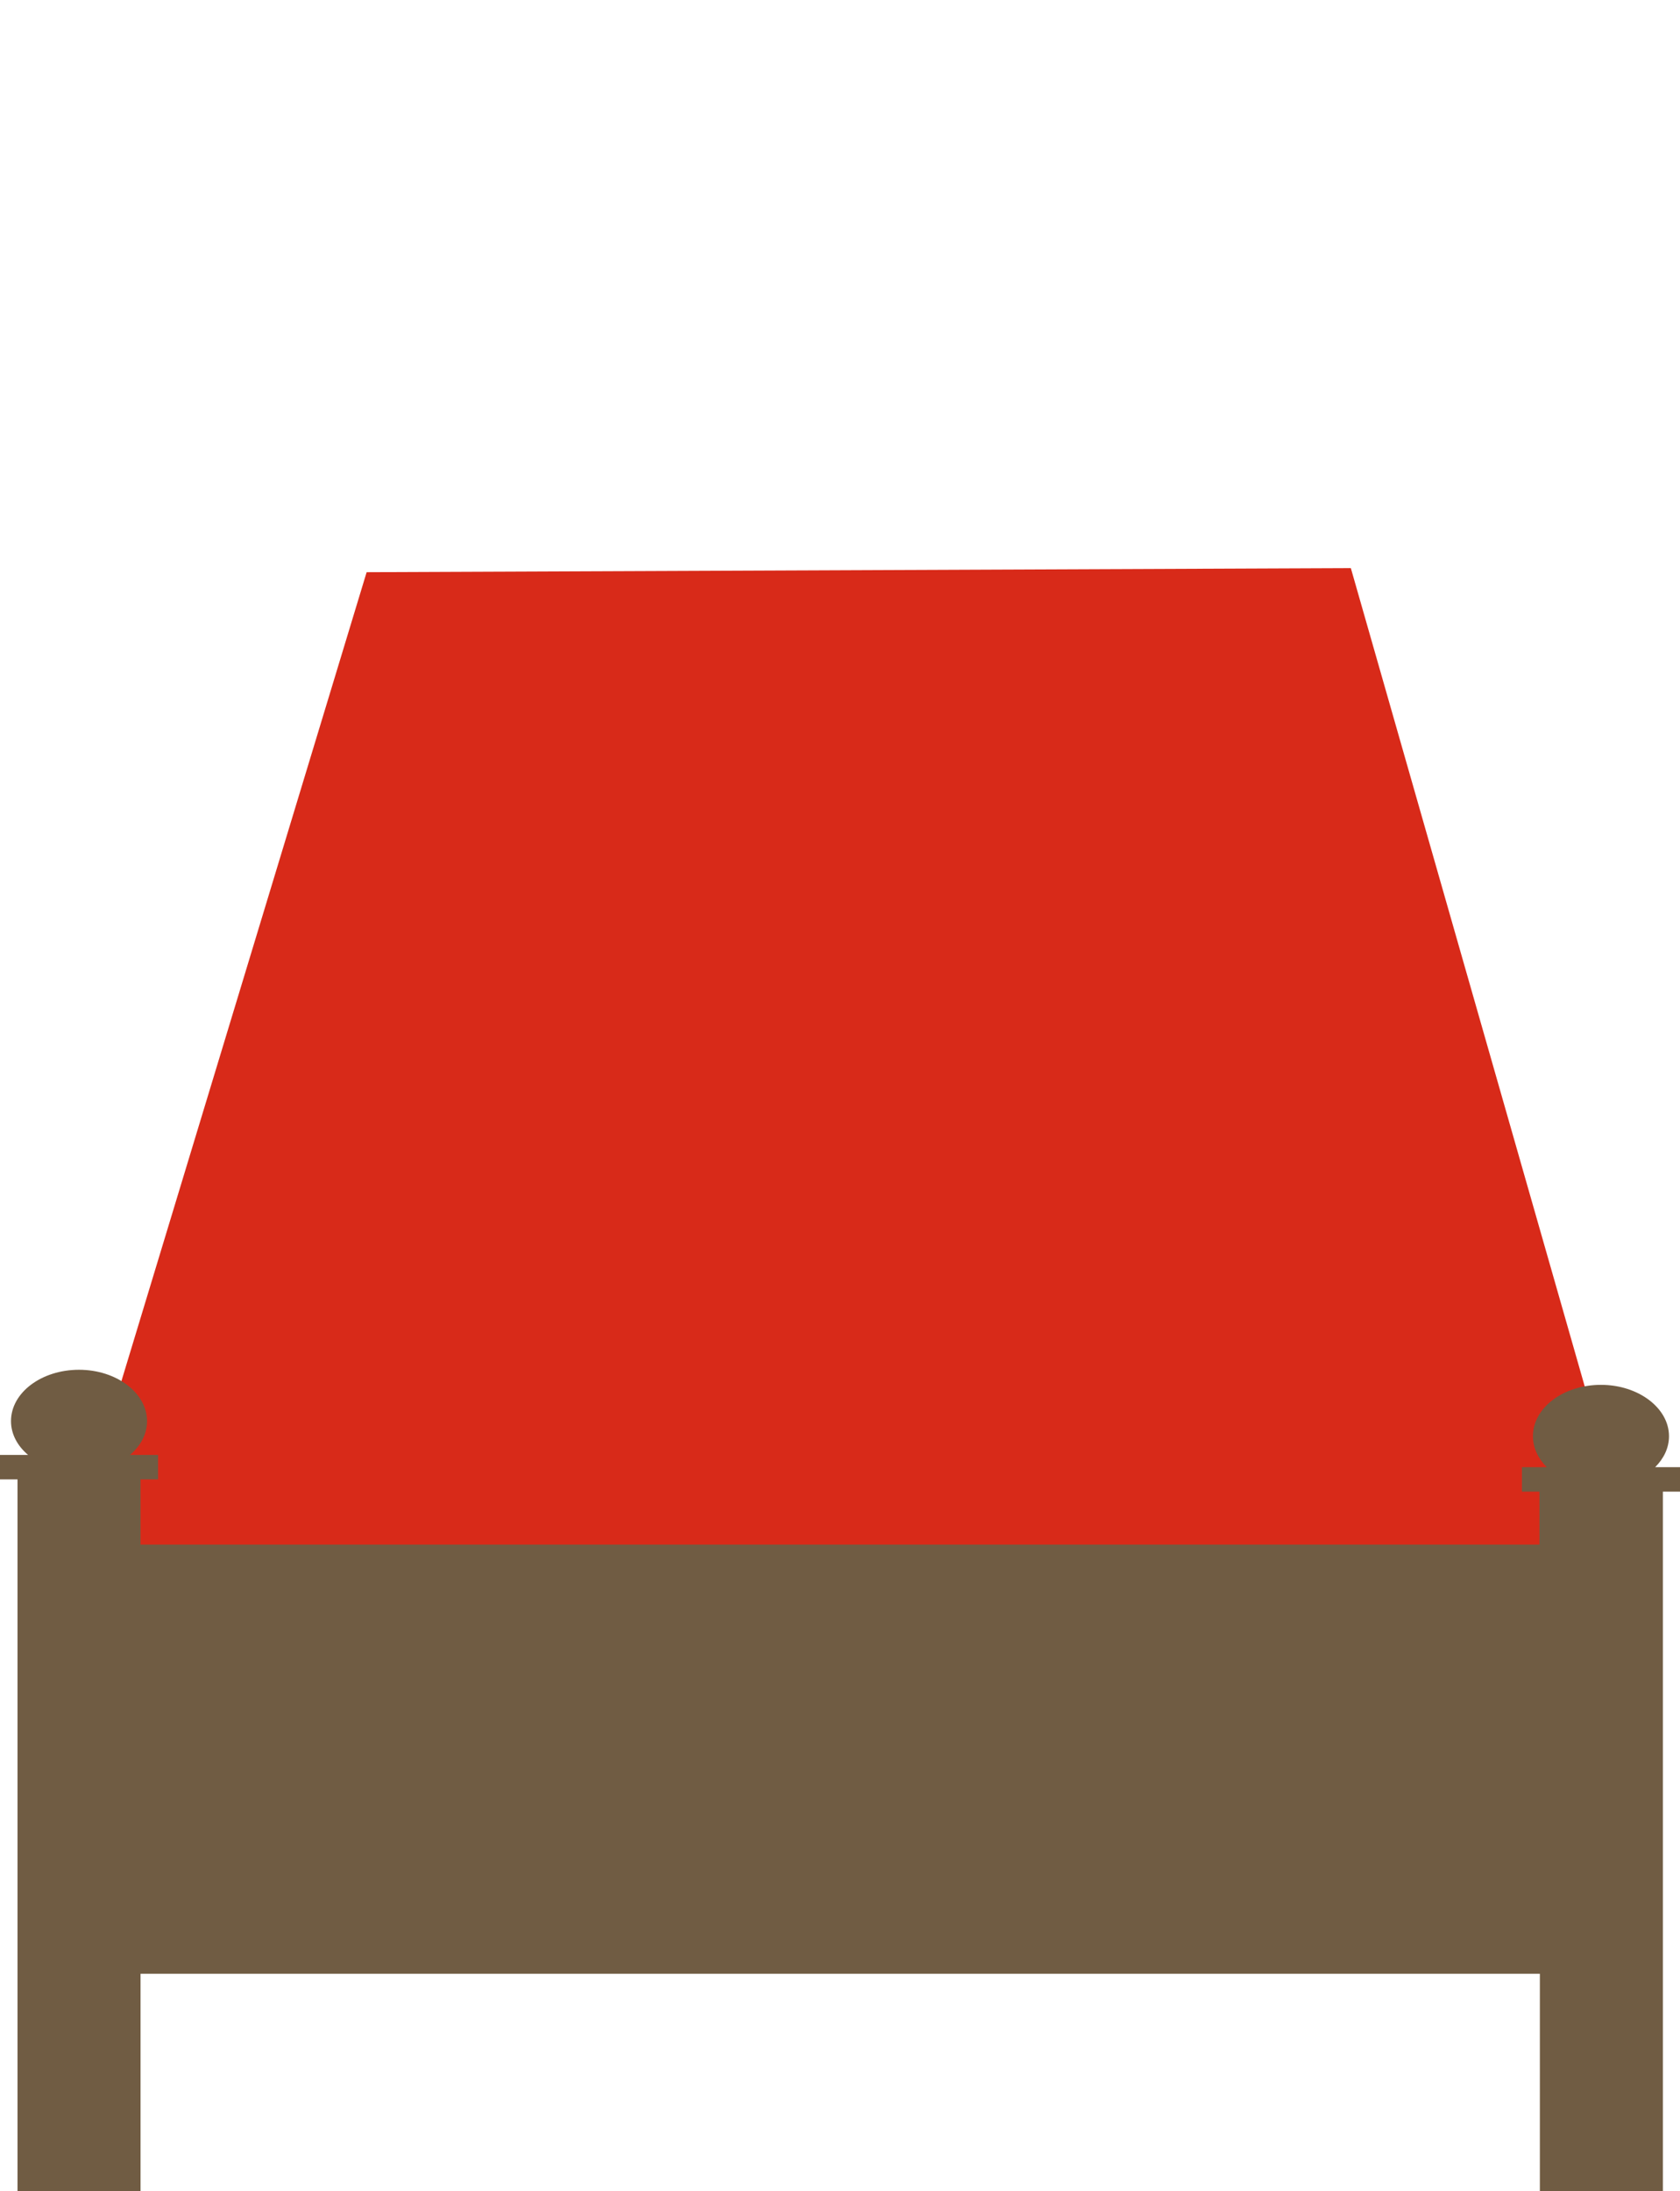 <?xml version="1.0" encoding="utf-8"?>
<!-- Generator: Adobe Illustrator 23.0.1, SVG Export Plug-In . SVG Version: 6.00 Build 0)  -->
<svg version="1.1" xmlns="http://www.w3.org/2000/svg" xmlns:xlink="http://www.w3.org/1999/xlink" x="0px" y="0px"
	 viewBox="0 0 412.4 537.6" style="enable-background:new 0 0 412.4 537.6;" xml:space="preserve">
<style type="text/css">
	.st0{display:none;}
	.st1{display:inline;fill:#705C43;}
	.st2{display:inline;fill:#EFEFEF;}
	.st3{display:inline;fill:#FFFFFF;}
	.st4{display:inline;fill:#494234;}
	.st5{display:inline;}
	.st6{clip-path:url(#SVGID_2_);fill:#EACA81;}
	.st7{clip-path:url(#SVGID_2_);fill:#C170B6;}
	.st8{clip-path:url(#SVGID_2_);fill:#AA66A7;}
	.st9{clip-path:url(#SVGID_2_);fill:#626DD1;}
	.st10{clip-path:url(#SVGID_2_);fill:#7282DB;}
	.st11{display:inline;fill:#EACA81;}
	.st12{display:inline;fill:none;stroke:#494234;stroke-miterlimit:10;}
	.st13{display:inline;fill:#CEEA81;}
	.st14{display:inline;fill:#D19E78;}
	.st15{clip-path:url(#SVGID_4_);fill:#FFFFFF;}
	.st16{clip-path:url(#SVGID_4_);fill:#494234;}
	.st17{clip-path:url(#SVGID_6_);fill:#FFFFFF;}
	.st18{clip-path:url(#SVGID_6_);fill:#494234;}
	.st19{fill:#D82A19;}
	.st20{fill:#705C43;}
</style>
<g id="Layer_1" class="st0">
	<path class="st1" d="M357.6,75.6c1.5-1.5,2.4-3.4,2.4-5.4c0-5.1-5.6-9.2-12.6-9.2s-12.6,4.1-12.6,9.2c0,2,0.9,3.9,2.4,5.4h-5.5v3.3
		C305.6,39,260.6,12.7,209.4,12.7h0c-51.8,0-97.3,27-123.3,67.7v-4.7h-5.5c1.5-1.5,2.4-3.4,2.4-5.4c0-5.1-5.6-9.2-12.6-9.2
		s-12.6,4.1-12.6,9.2c0,2,0.9,3.9,2.4,5.4h-5.5v6.1H61v154.2h19.8v-13.1H338v13.1h19.8V81.7h5.4v-6.1H357.6z M80.8,81.7h4.5
		c-1.6,2.6-3.1,5.2-4.5,7.8V81.7z M333.5,81.7h4.5v7.7C336.5,86.8,335,84.2,333.5,81.7z"/>
	<path class="st2" d="M301.8,94.8H117.9c-13.8,0-25.6,9.9-28.1,23.6L47.9,345.3c-4.2,22.6,13,43.6,35.7,43.6h253.3
		c22.8,0,40-21,35.7-43.7l-42.7-226.8C327.4,104.7,315.6,94.8,301.8,94.8z"/>
	<path class="st3" d="M112.6,49.1c7-2.8,16.7-6.4,28.6-10c25.3-7.6,42.5-12.8,61.9-12.6c33.5,0.3,40.2,16.3,78.5,17.3
		c14.6,0.4,26.6-1.6,34.6-3.3c3,10.4,5.8,24,6,39.9c0.4,30.8-8.8,54.9-15.3,68.5c-22.4,3.7-47.1,6.6-73.8,8
		c-46.1,2.4-87.4-0.1-122.4-4.7c11.5-18.2,11.8-30.9,10-39.2c-3.1-14-13.2-19.1-15.3-33.9C103.6,66.8,108.4,56.1,112.6,49.1z"/>
</g>
<g id="Layer_11" class="st0">
	<path class="st4" d="M261.2,23.2c12.2,10.5,15.5,23.7,16.9,29.5c5.5,22-3.1,40-6.4,46.3c2.8,1.6,6.8,4.5,9.7,9.3
		c7.2,12-0.2,25.2-1.2,27.1c-9.3,16.7-43.9,18.5-56,19.2c-6.5,0.4-12.8,0.3-18.7,0c-12.1-0.7-46.5-2.6-56-19.2
		c-0.2-0.3-0.3-0.5-0.4-0.7c-1.1-2.1-7.6-14.9-0.8-26.4c1.2-2.1,4-5.9,9.7-9.3c-3.4-6.3-12-24.2-6.4-46.3
		c1.5-5.9,4.8-19.1,16.9-29.5C192,2.8,237.6,2.8,261.2,23.2z"/>
</g>
<g id="Layer_9" class="st0">
	<g class="st5">
		<defs>
			<path id="SVGID_1_" d="M253.6,149.8c0-12.3-12.4-22.3-27.6-22.3h-0.5H223v-16.2h-20.7v16.2h-2.6h-0.5c-15.2,0-27.6,10-27.6,22.3
				l-0.5,109.8c0,12.3,12.9,30.4,28.1,30.4l10.5-3.6c1.9-0.6,4-0.6,5.9,0L226,290c15.2,0,28.3-18.1,28.3-30.4L253.6,149.8z"/>
		</defs>
		<clipPath id="SVGID_2_">
			<use xlink:href="#SVGID_1_"  style="overflow:visible;"/>
		</clipPath>
		<path class="st6" d="M253.6,149.8c0-12.3-12.4-22.3-27.6-22.3h-0.5H223v-16.2h-20.7v16.2h-2.6h-0.5c-15.2,0-27.6,10-27.6,22.3
			l-0.5,109.8c0,12.3,12.9,30.4,28.1,30.4l10.5-3.6c1.9-0.6,4-0.6,5.9,0L226,290c15.2,0,28.3-18.1,28.3-30.4L253.6,149.8z"/>
		<polygon class="st7" points="231.9,123.2 212.7,138.8 193.5,123.2 159.8,123.2 159.8,248.5 202.2,248.5 223.2,248.5 265.6,248.5 
			265.6,123.2 		"/>
		<rect x="157.6" y="242" class="st8" width="110.2" height="6.4"/>
		<rect x="159" y="248.4" class="st9" width="100.8" height="48.4"/>
		<polygon class="st8" points="251.1,107.8 207.5,143 213.1,147.6 256.7,112.4 		"/>
		<rect x="155.2" y="248.4" class="st10" width="115.1" height="7.5"/>
		<polygon class="st8" points="174.7,108.2 218.3,143.4 212.7,147.9 169.1,112.7 		"/>
	</g>
</g>
<g id="Layer_10" class="st0">
	<path class="st11" d="M198.2,119.6c-19.5-1.1-35-17.3-35-37.1V57.7c0-20.4,16.7-37.1,37.1-37.1h24.8c20.4,0,37.1,16.7,37.1,37.1
		v24.8c0,20.4-16.7,37.1-37.1,37.1L198.2,119.6z"/>
</g>
<g id="Layer_7" class="st0">
	<path class="st12" d="M192.4,94.3c2.5-3.2,5.8-6.4,9-6.1c4.3,0.3,5.3,6.4,9.4,6.5c4.1,0.1,5.7-6.1,10.5-6.4
		c3.7-0.2,7.2,3.1,9.6,5.9"/>
</g>
<g id="Layer_6" class="st0">
	<ellipse class="st13" cx="243.3" cy="79.7" rx="9.1" ry="4.3"/>
	<ellipse class="st13" cx="181.2" cy="79.7" rx="9.1" ry="4.3"/>
	<ellipse class="st14" cx="212.7" cy="75.8" rx="7.3" ry="5.2"/>
</g>
<g id="Layer_5" class="st0">
	<g class="st5">
		<defs>
			<path id="SVGID_3_" d="M197.9,60.2c0,6.7-3.5,12.2-7.9,12.2s-7.9-5.4-7.9-12.2s3.5-6.1,7.9-6.1S197.9,53.5,197.9,60.2z"/>
		</defs>
		<clipPath id="SVGID_4_">
			<use xlink:href="#SVGID_3_"  style="overflow:visible;"/>
		</clipPath>
		<path class="st15" d="M197.9,60.2c0,6.7-3.5,12.2-7.9,12.2s-7.9-5.4-7.9-12.2s3.5-6.1,7.9-6.1S197.9,53.5,197.9,60.2z"/>
		<ellipse class="st16" cx="199.2" cy="71.1" rx="19.5" ry="13.3"/>
	</g>
	<g class="st5">
		<defs>
			<path id="SVGID_5_" d="M227,60.2c0,6.7,3.5,12.2,7.9,12.2s7.9-5.4,7.9-12.2s-3.5-6.1-7.9-6.1S227,53.5,227,60.2z"/>
		</defs>
		<clipPath id="SVGID_6_">
			<use xlink:href="#SVGID_5_"  style="overflow:visible;"/>
		</clipPath>
		<path class="st17" d="M227,60.2c0,6.7,3.5,12.2,7.9,12.2s7.9-5.4,7.9-12.2s-3.5-6.1-7.9-6.1S227,53.5,227,60.2z"/>
		<ellipse class="st18" cx="225.7" cy="71.1" rx="19.5" ry="13.3"/>
	</g>
</g>
<g id="Layer_4" class="st0">
	<path class="st12" d="M225.6,48.7c1.4,0.9,3.2,1.8,5.4,2.4c6.8,1.6,12.4-1.7,14.3-2.9"/>
	<path class="st12" d="M200.3,48.7c-1.4,0.9-3.2,1.8-5.4,2.4c-6.8,1.6-12.4-1.7-14.3-2.9"/>
</g>
<g id="Layer_8" class="st0">
	<path class="st4" d="M268,48c-9.6-8.8-23.9-18.9-37.9-15.6c-7.5,1.8-8.4,5.9-18.4,10.2c-15.7,6.8-38.9,7.6-46.1-3.5
		c-3.7-5.7-2.8-13.8,0-19.5c8.9-18.4,44-25.6,69.2-13.7C258.8,17.2,266.4,42.5,268,48z"/>
</g>
<g id="Layer_2">
	<polygon class="st19" points="402.6,387.7 15,387.7 90,140.4 331.6,139.4 	"/>
	<path class="st20" d="M412.4,360h-6.1c2.1-2.1,3.4-4.7,3.4-7.6c0-6.9-7.5-12.6-16.7-12.6c-9.2,0-16.7,5.6-16.7,12.6
		c0,2.9,1.3,5.5,3.4,7.6h-6.1v6h4.3v13H34.5v-16h4.3v-6h-6.9c2.6-2.2,4.2-5.1,4.2-8.3c0-6.9-7.5-12.6-16.7-12.6
		c-9.2,0-16.7,5.6-16.7,12.6c0,3.2,1.6,6.1,4.2,8.3H0v6h4.3v174.6h30.2v-53.3h343.5v53.3h30.2V366h4.3V360z"/>
</g>
<g id="Layer_3" class="st0">
	<path class="st3" d="M72.8,179.6c-1.9-3-0.5-10.2,2.4-24.8c0.3-1.6,1.2-7,4.7-10.4c0,0,2.8-3.1,7.1-4.6
		c12.7-4.4,109.9-4.3,126.4-4.6c58.3-1,90-24.5,122.3,1.3c4.2,3.3,7.1,6.5,7.1,6.5c1.8,2.9,2.3,5.7,3,11.7c1.3,13,2,19.5-0.6,22.8
		c-3,3.8-8.1,3.9-10.6,3.9c-25.7,0-93.9-8.4-125.2-7.8c-32.4,0.6-96.3,11.9-124,11.1C82.5,184.7,75.9,184.4,72.8,179.6z"/>
	<circle class="st11" cx="151.2" cy="136.4" r="12"/>
	<circle class="st11" cx="274.2" cy="128.1" r="12"/>
</g>
</svg>
